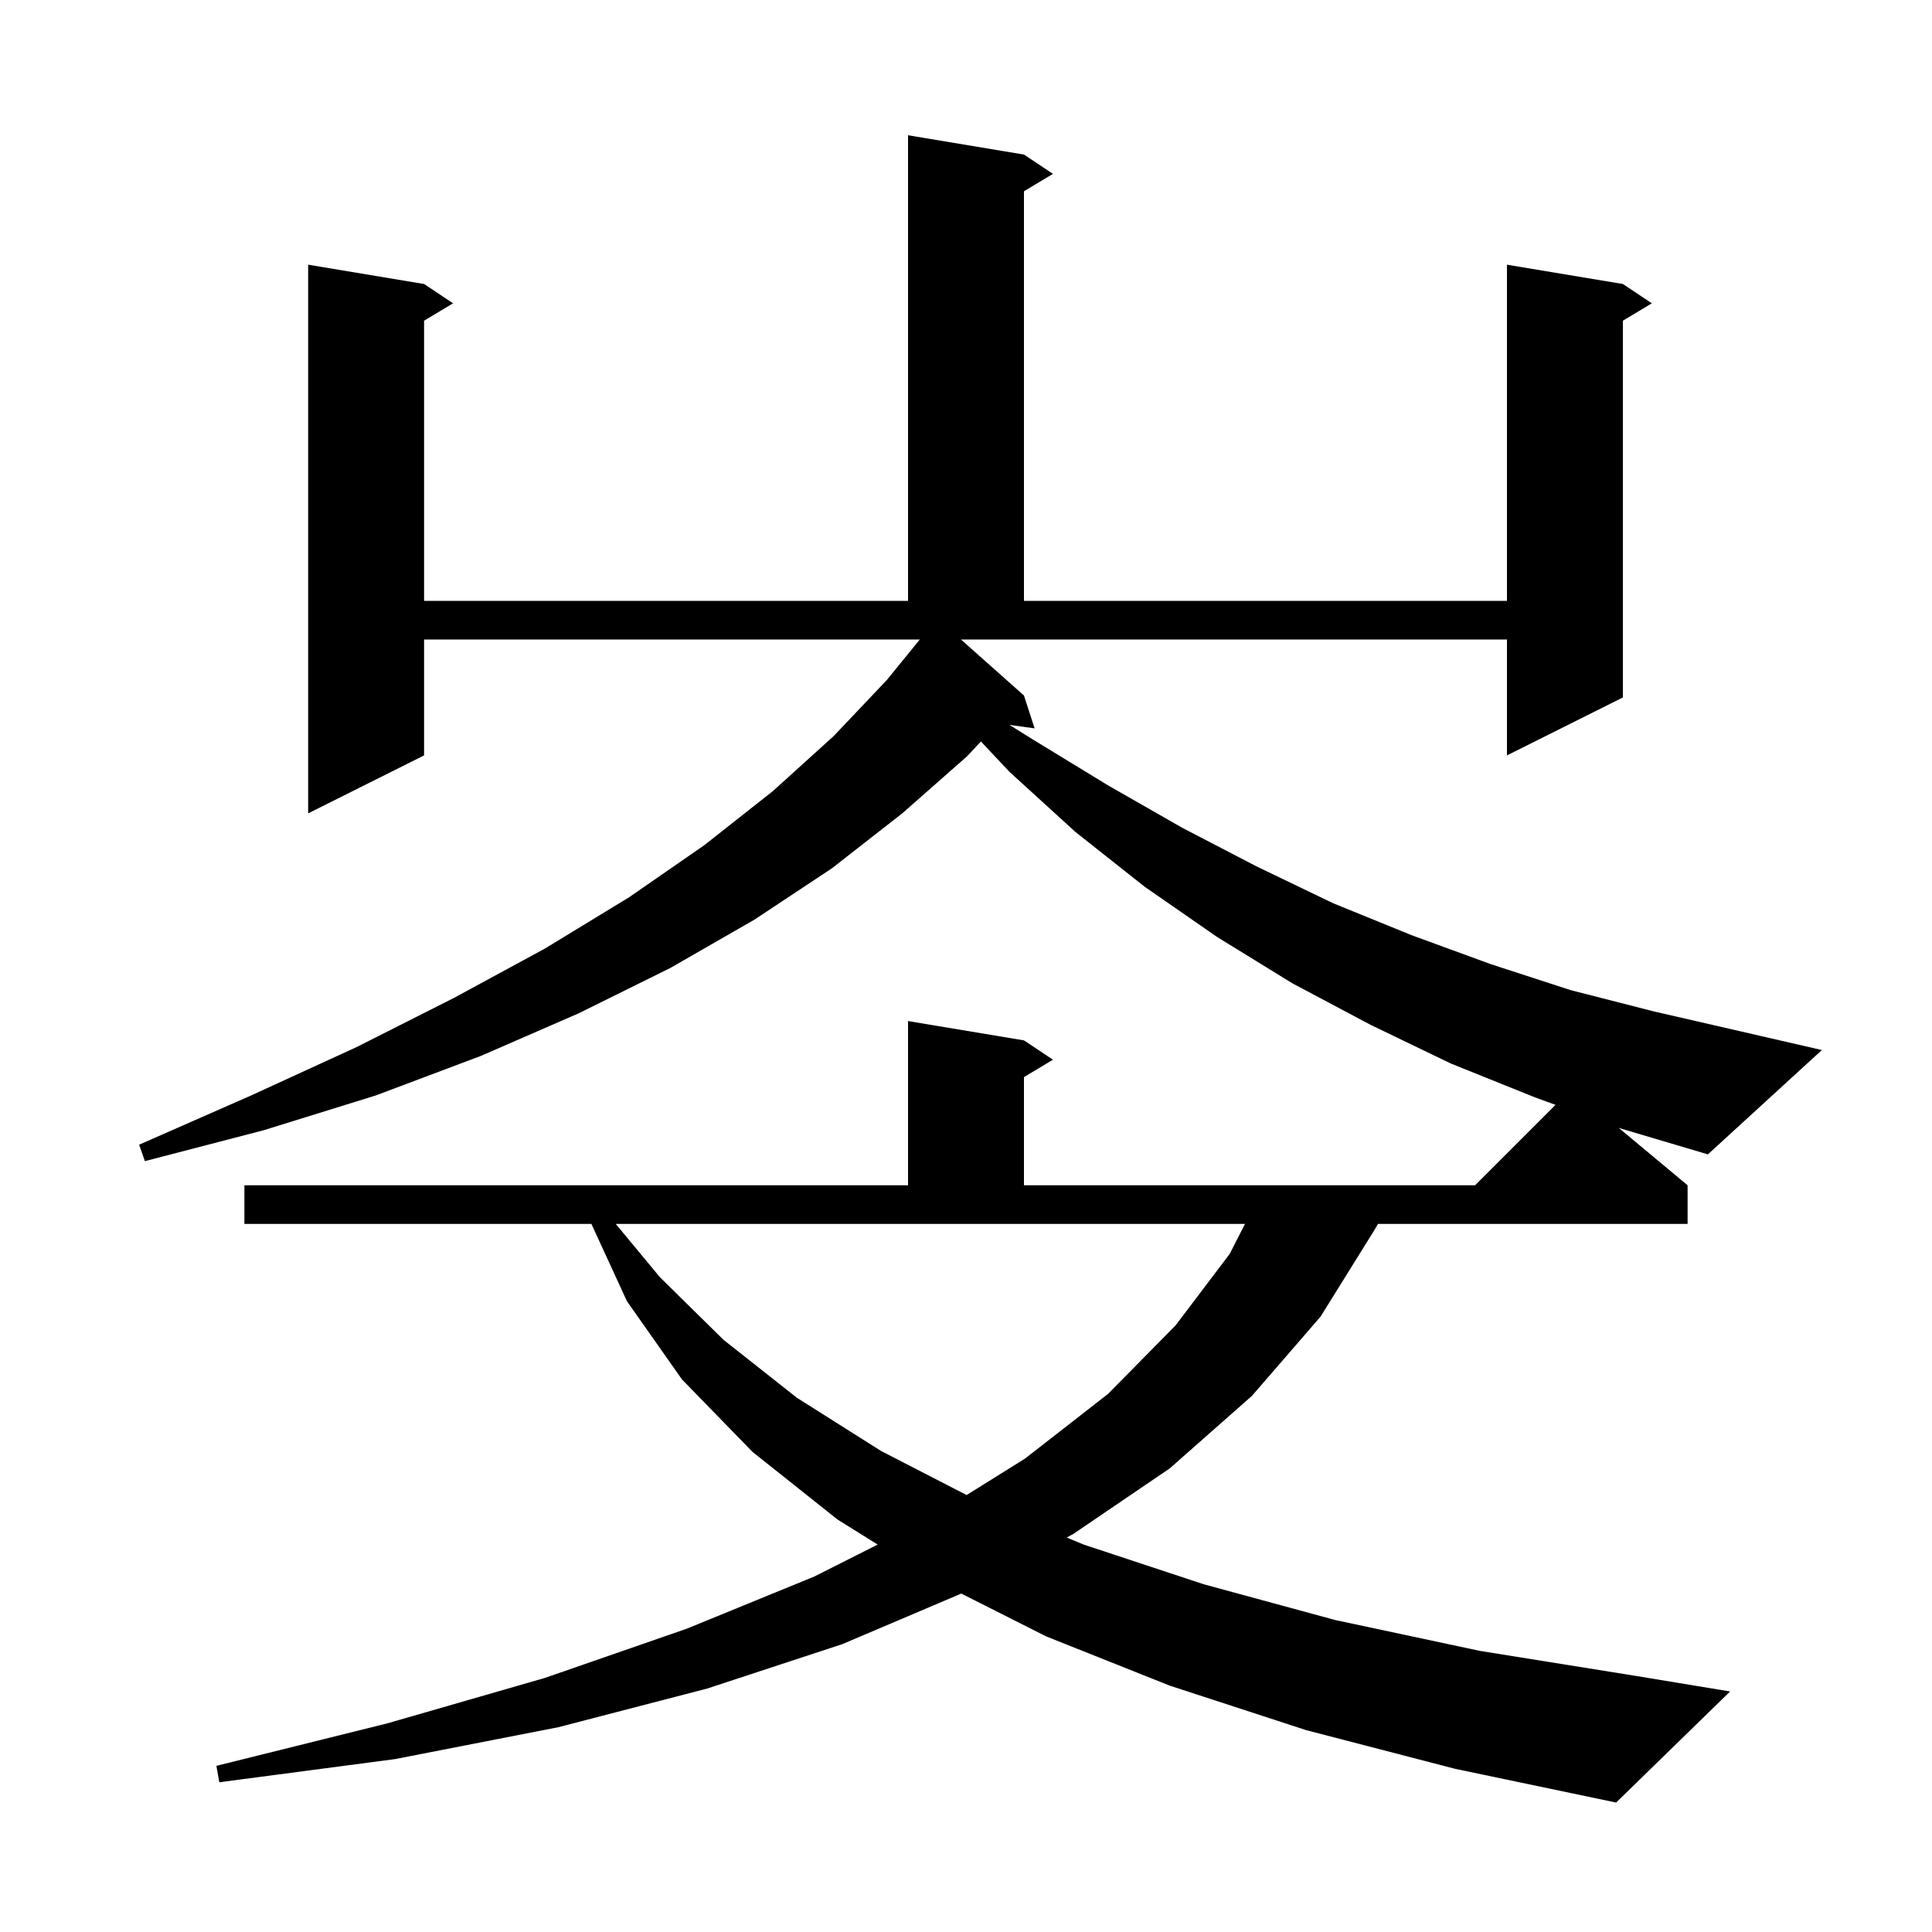 <svg xmlns="http://www.w3.org/2000/svg" xmlns:xlink="http://www.w3.org/1999/xlink" version="1.1" baseProfile="full" viewBox="0 0 200 200" width="200" height="200">
<g fill="black">
<path d="M 68.3 132.2 L 74.9 138.7 L 82.5 144.7 L 91.2 150.2 L 100.063 154.766 L 106.1 151.0 L 114.7 144.3 L 121.7 137.2 L 127.3 129.8 L 128.88 126.7 L 63.743 126.7 Z M 167.558 116.748 L 174.7 122.7 L 174.7 126.7 L 142.646 126.7 L 142.3 127.3 L 136.7 136.3 L 129.6 144.5 L 121.1 152.0 L 111.1 158.8 L 110.422 159.163 L 112.2 159.9 L 124.6 164.0 L 138.2 167.7 L 153.2 170.9 L 169.4 173.5 L 179.1 175.1 L 167.3 186.6 L 150.6 183.1 L 135.2 179.1 L 121.1 174.5 L 108.3 169.4 L 99.509 164.966 L 87.2 170.2 L 73.2 174.8 L 57.8 178.8 L 40.9 182.1 L 22.7 184.5 L 22.4 182.8 L 40.1 178.4 L 56.4 173.7 L 71.1 168.6 L 84.3 163.2 L 90.857 159.893 L 86.7 157.3 L 77.9 150.3 L 70.6 142.8 L 64.9 134.7 L 61.222 126.7 L 25.3 126.7 L 25.3 122.7 L 94.0 122.7 L 94.0 105.7 L 106.0 107.7 L 109.0 109.7 L 106.0 111.5 L 106.0 122.7 L 152.7 122.7 L 161.027 114.373 L 158.9 113.6 L 150.2 110.1 L 141.9 106.1 L 133.8 101.8 L 126.0 97.0 L 118.5 91.8 L 111.3 86.1 L 104.5 79.9 L 101.545 76.757 L 100.1 78.3 L 93.4 84.2 L 86.1 89.9 L 78.1 95.2 L 69.4 100.2 L 59.9 104.9 L 49.8 109.3 L 38.9 113.4 L 27.3 117.0 L 15.0 120.2 L 14.4 118.5 L 26.0 113.4 L 36.9 108.4 L 47.0 103.3 L 56.4 98.2 L 65.1 92.9 L 72.9 87.5 L 80.0 81.9 L 86.3 76.2 L 91.8 70.4 L 95.217 66.2 L 43.9 66.2 L 43.9 78.2 L 31.9 84.2 L 31.9 27.4 L 43.9 29.4 L 46.9 31.4 L 43.9 33.2 L 43.9 62.2 L 94.0 62.2 L 94.0 14.0 L 106.0 16.0 L 109.0 18.0 L 106.0 19.8 L 106.0 62.2 L 156.0 62.2 L 156.0 27.4 L 168.0 29.4 L 171.0 31.4 L 168.0 33.2 L 168.0 72.2 L 156.0 78.2 L 156.0 66.2 L 99.475 66.2 L 106.0 72.0 L 107.1 75.4 L 104.5 75.041 L 107.0 76.6 L 114.7 81.3 L 122.4 85.7 L 130.1 89.7 L 138.0 93.5 L 146.1 96.8 L 154.3 99.8 L 162.6 102.5 L 171.2 104.7 L 188.6 108.7 L 176.8 119.5 L 167.7 116.8 Z " />
</g>
</svg>
